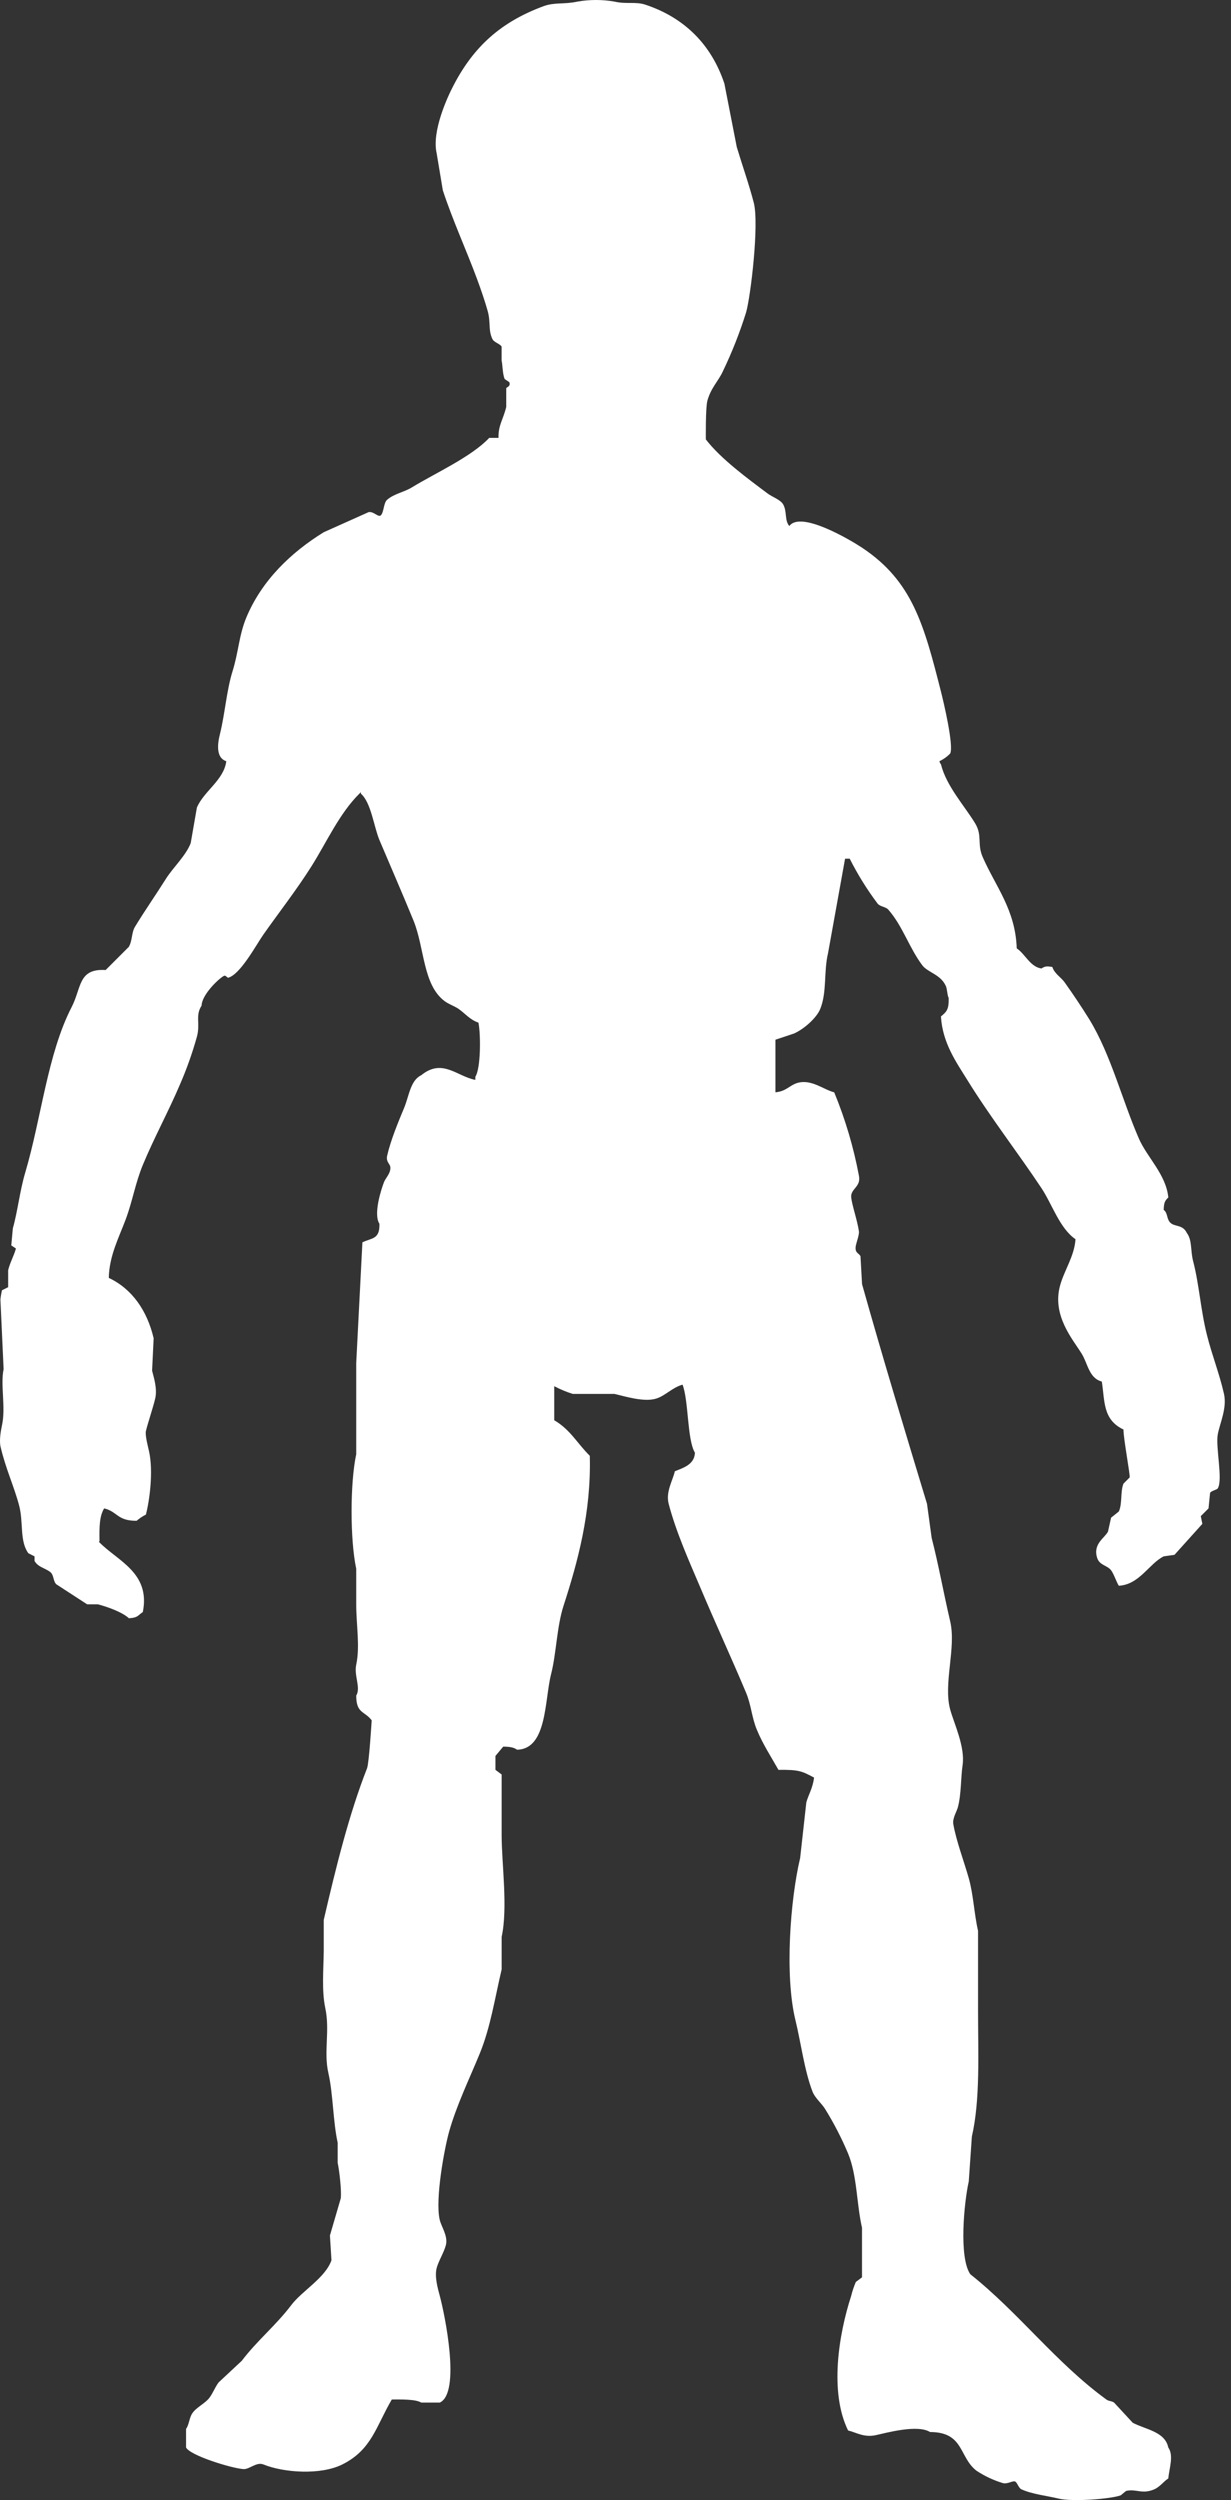 <svg width="197" height="400" viewBox="0 0 197 400" fill="none" xmlns="http://www.w3.org/2000/svg">
<rect x="0" y="0" width="197" height="400" fill="#333333" stroke="none"/>
<path d="M135.237 137.391C134.326 142.424 133.419 147.457 132.515 152.49C131.802 155.494 132.356 158.687 131.277 161.4C130.668 162.92 128.569 164.707 127.064 165.36L124.094 166.35V174.766C125.851 174.598 126.327 173.662 127.559 173.281C129.827 172.583 131.831 174.37 133.5 174.766C135.276 179.073 136.603 183.552 137.46 188.132C137.811 189.944 136.069 190.181 136.222 191.597C136.356 192.854 137.212 195.29 137.46 197.042C137.519 197.537 137.039 198.874 136.965 199.27C136.732 200.522 137.46 200.448 137.707 201.003C137.792 202.488 137.871 203.973 137.955 205.458C141.381 217.631 144.772 228.789 148.351 240.605L149.093 246.05C150.222 250.441 151.009 254.921 152.063 259.416C153.053 263.679 150.925 269.366 152.063 273.525C152.682 275.772 154.479 279.5 154.043 282.435C153.751 284.415 153.85 286.99 153.301 289.118C153.128 289.801 152.4 290.92 152.558 291.841C153.019 294.509 154.281 297.841 155.034 300.504C155.786 303.167 155.905 306.291 156.519 308.919V321.543C156.519 328.602 156.885 335.938 155.529 341.839C155.364 344.232 155.199 346.624 155.034 349.017C154.286 352.324 153.42 361.19 155.281 363.868C163.053 370.036 168.979 378.036 177.062 383.917C177.473 384.214 177.889 384.115 178.3 384.412L181.27 387.629C183.349 388.723 186.438 389.04 186.963 391.59C187.864 392.877 187.126 394.872 186.963 396.54C186.201 397.035 185.612 397.896 184.735 398.273C182.785 399.119 181.919 398.188 180.28 398.52C180.097 398.56 179.478 399.198 179.29 399.263C177.666 399.827 171.617 400.307 169.389 399.758C167.657 399.332 165.157 399.065 163.449 398.273C163.009 398.07 162.781 397.174 162.459 397.035C162.043 396.857 161.231 397.495 160.479 397.282C158.986 396.831 157.567 396.164 156.266 395.302C153.449 393.124 154.286 389.119 148.841 389.114C146.831 387.862 141.876 389.238 140.178 389.61C138.247 390.035 137 389.159 135.722 388.867C132.718 382.743 134.208 373.521 136.217 367.333C136.403 366.571 136.651 365.826 136.96 365.105L137.95 364.363V356.433C137.069 352.571 137.178 348.081 135.722 344.552C134.674 342.066 133.433 339.666 132.01 337.374C131.47 336.517 130.411 335.651 130.03 334.651C128.723 331.265 128.158 326.731 127.307 323.265C125.54 316.068 126.48 303.87 128.049 297.276L129.039 288.366C129.386 287.113 130.064 286.138 130.277 284.405C128.337 283.381 127.886 283.128 124.579 283.168C123.436 281.143 122.064 279.044 121.114 276.733C120.292 274.752 120.223 272.772 119.381 270.792C116.985 265.094 114.431 259.59 111.956 253.714C110.268 249.753 108.179 245.08 107.006 240.595C106.511 238.66 107.684 236.838 107.996 235.397C109.347 234.838 111.129 234.343 111.213 232.427C109.956 230.353 110.223 224.165 109.233 221.537C107.575 222.002 106.491 223.304 105.026 223.764C103.045 224.393 99.833 223.358 98.343 223.022H91.665C90.639 222.701 89.644 222.287 88.694 221.784V227.229C91.298 228.759 92.353 230.917 94.387 232.922C94.625 242.046 92.442 249.932 90.18 256.931C89.105 260.258 89.031 264.57 88.199 267.822C87.13 272.015 87.576 279.836 82.754 279.95C82.21 279.549 81.472 279.455 80.526 279.455L79.289 280.94V283.168L80.279 283.91V293.564C80.279 298.207 81.299 305.192 80.279 309.9V315.097C79.19 319.736 78.487 324.359 76.814 328.463C75.141 332.567 73.056 336.829 71.863 341.087C71.146 343.646 69.586 351.898 70.378 355.195C70.626 356.244 71.7 357.749 71.368 359.155C71.101 360.279 70.175 361.754 69.883 362.868C69.522 364.244 70.052 366.125 70.378 367.323C71.17 370.259 73.779 382.852 70.378 384.402H67.408C66.512 383.828 63.943 383.907 62.7 383.907C60.151 388.263 59.492 391.941 54.78 394.302C51.315 396.035 45.409 395.624 42.157 394.302C41.033 393.847 39.894 395.129 38.939 395.045C36.889 394.872 30.385 392.847 29.776 391.58V388.61C30.271 387.936 30.271 386.872 30.766 386.134C31.419 385.144 32.791 384.575 33.493 383.659C34.107 382.852 34.365 382.021 34.979 381.184L38.691 377.719C41.117 374.511 44.176 372.031 46.612 368.808C48.344 366.516 52.057 364.462 53.047 361.63C52.963 360.314 52.884 358.992 52.8 357.67C53.377 355.69 53.955 353.71 54.532 351.73C54.686 350.547 54.3 347.215 54.037 346.037V342.819C53.285 339.354 53.31 334.998 52.552 331.681C51.77 328.255 52.829 324.914 52.057 321.285C51.468 318.503 51.775 315.132 51.81 312.127V307.177C53.79 298.648 55.844 290.311 58.74 282.92C59.067 282.099 59.483 275.247 59.483 275.247C58.339 273.723 57.008 274.188 57.008 271.287C57.78 270.015 56.626 268.134 57.008 266.337C57.636 263.401 57.008 260.015 57.008 256.684V250.991C56.017 246.397 56.017 237.259 57.008 232.675V218.071L57.998 198.765C59.527 198.042 60.794 198.305 60.72 195.795C59.73 194.27 60.978 190.35 61.463 189.112C61.725 188.444 62.626 187.627 62.453 186.637C62.383 186.221 61.745 185.855 61.958 184.904C62.522 182.429 63.755 179.459 64.685 177.231C65.458 175.365 65.675 172.855 67.408 172.033C70.809 169.276 73.131 172.231 76.071 172.776V172.281C76.952 170.934 76.947 165.474 76.566 163.618C75.18 163.148 74.428 162.133 73.349 161.39C72.581 160.895 71.863 160.702 71.121 160.153C67.656 157.519 67.953 151.658 66.171 147.282C64.428 143.025 62.497 138.589 60.725 134.411C59.844 132.332 59.389 128.382 57.755 126.986V126.738C57.676 126.822 57.592 126.906 57.508 126.986C54.31 130.154 52.285 134.728 49.834 138.619C47.483 142.346 44.671 145.945 42.161 149.509C40.993 151.168 38.429 155.999 36.469 156.44C36.038 156.113 36.068 156.014 35.726 156.192C34.687 156.861 32.3 159.247 32.261 160.895C31.216 162.509 32.078 163.747 31.518 165.846C30.791 168.464 29.881 171.028 28.796 173.519C26.999 177.756 24.633 182.087 22.855 186.389C21.652 189.305 21.236 192.072 20.133 195.052C19.088 197.874 17.474 200.904 17.41 204.458C21.137 206.215 23.543 209.685 24.588 214.111C24.509 215.844 24.426 217.576 24.34 219.309C24.563 220.24 25.221 222.155 24.835 223.764C24.479 225.274 23.667 227.635 23.35 228.962C23.192 229.635 23.717 231.591 23.845 232.18C24.568 235.417 23.934 240.066 23.35 242.328C22.817 242.597 22.318 242.929 21.865 243.318C18.747 243.348 18.801 241.833 16.667 241.338C15.91 242.561 15.885 244.353 15.925 246.536C15.861 246.778 15.732 246.63 15.925 246.783C18.831 249.753 24.113 251.639 22.855 257.921C22.029 258.476 22.063 258.837 20.628 258.911C19.544 257.921 17.242 257.1 15.677 256.684H13.945L8.994 253.466C8.455 252.887 8.658 251.981 8.004 251.486C7.069 250.813 6.123 250.743 5.529 249.753V249.011L4.539 248.516C3.104 246.536 3.787 243.6 3.054 240.843C2.222 237.729 0.876 234.902 0.084 231.437C-0.159 230.363 0.188 228.66 0.331 227.972C0.935 225.18 0.049 221.537 0.579 219.061C0.407 215.355 0.237 211.643 0.069 207.923C0.119 207.423 0.202 206.927 0.317 206.438L1.307 205.943V203.22C1.604 201.993 2.237 200.918 2.549 199.755L1.807 199.26C1.886 198.354 1.97 197.448 2.054 196.537C2.826 193.825 3.163 190.557 4.034 187.627C6.638 178.825 7.603 168.628 11.46 161.143C13.069 158.024 12.489 154.925 16.905 155.202L20.618 151.49C21.217 150.43 21.024 149.237 21.608 148.272C23.167 145.703 24.9 143.233 26.558 140.599C27.697 138.797 29.721 136.936 30.518 134.906C30.848 133.008 31.178 131.111 31.508 129.213C32.607 126.585 35.825 124.832 36.216 121.788C34.622 121.293 34.731 119.228 35.226 117.332C35.993 114.204 36.276 110.402 37.206 107.432C38.167 104.373 38.246 101.61 39.434 98.769C41.909 92.858 46.582 88.373 51.81 85.155L58.988 81.938C59.829 81.784 60.542 82.854 60.968 82.433C61.463 81.859 61.379 80.453 61.958 79.958C63.047 79.002 64.661 78.75 65.918 77.978C69.606 75.72 75.438 73.101 78.294 70.057H79.779C79.725 68.022 80.516 67.166 81.016 65.107V62.136C81.101 61.864 81.744 61.904 81.511 61.146L80.769 60.651C80.413 59.844 80.442 58.369 80.274 57.681V55.454C80.026 54.993 79.066 54.81 78.789 54.216C78.111 52.77 78.556 51.582 78.046 49.761C77.601 48.172 76.957 46.295 76.314 44.563C74.581 39.885 72.443 35.251 70.868 30.454L69.878 24.514C69.081 21.049 71.552 15.604 72.601 13.623C75.814 7.465 80.14 3.525 86.957 1C88.779 0.327 90.234 0.733 92.402 0.258C94.368 -0.086 96.377 -0.086 98.343 0.258C100.224 0.703 101.694 0.223 103.293 0.753C109.54 2.832 113.842 7.129 115.926 13.376C116.586 16.759 117.246 20.141 117.906 23.524C118.758 26.366 119.886 29.554 120.629 32.435C121.51 35.836 120.134 47.454 119.391 50.008C118.384 53.23 117.143 56.373 115.679 59.414C114.941 61.023 113.783 62.018 113.203 64.117C112.897 65.24 112.956 70.305 112.956 70.305C115.396 73.463 119.644 76.557 122.857 78.968C123.559 79.497 124.911 79.958 125.332 80.7C125.98 81.854 125.53 83.269 126.322 84.165C128.139 81.646 136.178 86.448 137.96 87.631C146.019 92.987 147.861 99.942 150.583 110.65C151.019 112.362 152.648 119.268 152.068 120.55C151.572 121.066 150.984 121.485 150.336 121.788C150.494 122.223 150.385 122.03 150.583 122.283C151.44 125.748 154.306 128.872 156.029 131.688C157.266 133.708 156.326 134.98 157.266 137.134C159.335 141.861 162.504 145.549 162.711 151.737C164.068 152.633 164.86 154.707 166.672 154.955C167.325 154.499 167.706 154.623 168.404 154.707C168.781 155.836 169.776 156.321 170.384 157.182C171.766 159.128 173.117 161.143 174.345 163.123C177.81 168.816 179.543 175.939 182.265 182.182C183.577 185.181 186.612 187.924 186.968 191.587C186.399 192.132 186.27 192.429 186.225 193.567C186.909 194.112 186.661 194.889 187.216 195.547C187.914 196.369 189.24 195.82 189.938 197.28C190.795 198.409 190.507 200.112 190.928 201.735C191.918 205.527 192.126 209.522 193.156 213.616C193.943 216.764 195.136 219.749 195.879 223.022C196.374 225.304 195.245 227.62 194.889 229.457C194.497 231.437 195.73 236.744 194.889 238.12C194.725 238.387 193.809 238.516 193.651 238.863C193.567 239.689 193.483 240.516 193.403 241.338L192.166 242.575C192.245 242.991 192.329 243.402 192.413 243.813L187.958 248.763L186.225 249.011C183.874 250.189 182.359 253.52 179.048 253.714C178.651 253.09 178.251 251.818 177.81 251.238C177.181 250.417 175.963 250.461 175.582 249.258C174.869 247.011 176.77 246.105 177.315 245.051C177.478 244.308 177.647 243.565 177.81 242.823L179.048 241.833C179.632 240.566 179.27 238.67 179.79 237.378L180.78 236.387C180.899 236.066 179.79 230.205 179.79 228.714C176.434 227.13 176.82 224.096 176.325 221.041C174.27 220.502 174.092 218.18 173.107 216.586C171.622 214.205 168.35 210.473 169.642 205.696C170.305 203.25 171.934 201.013 172.117 198.27C169.578 196.533 168.389 192.691 166.672 190.102C162.791 184.271 158.548 178.845 154.791 172.776C153.044 169.954 150.831 166.875 150.583 162.628C151.519 161.851 151.86 161.504 151.821 159.658C151.573 159.257 151.583 158.078 151.326 157.678C150.509 155.915 148.45 155.564 147.613 154.46C145.519 151.693 144.45 148.143 142.168 145.549C141.747 145.054 140.836 145.084 140.435 144.559C138.74 142.304 137.249 139.902 135.98 137.381L135.237 137.391Z" fill="white"/>
</svg>
